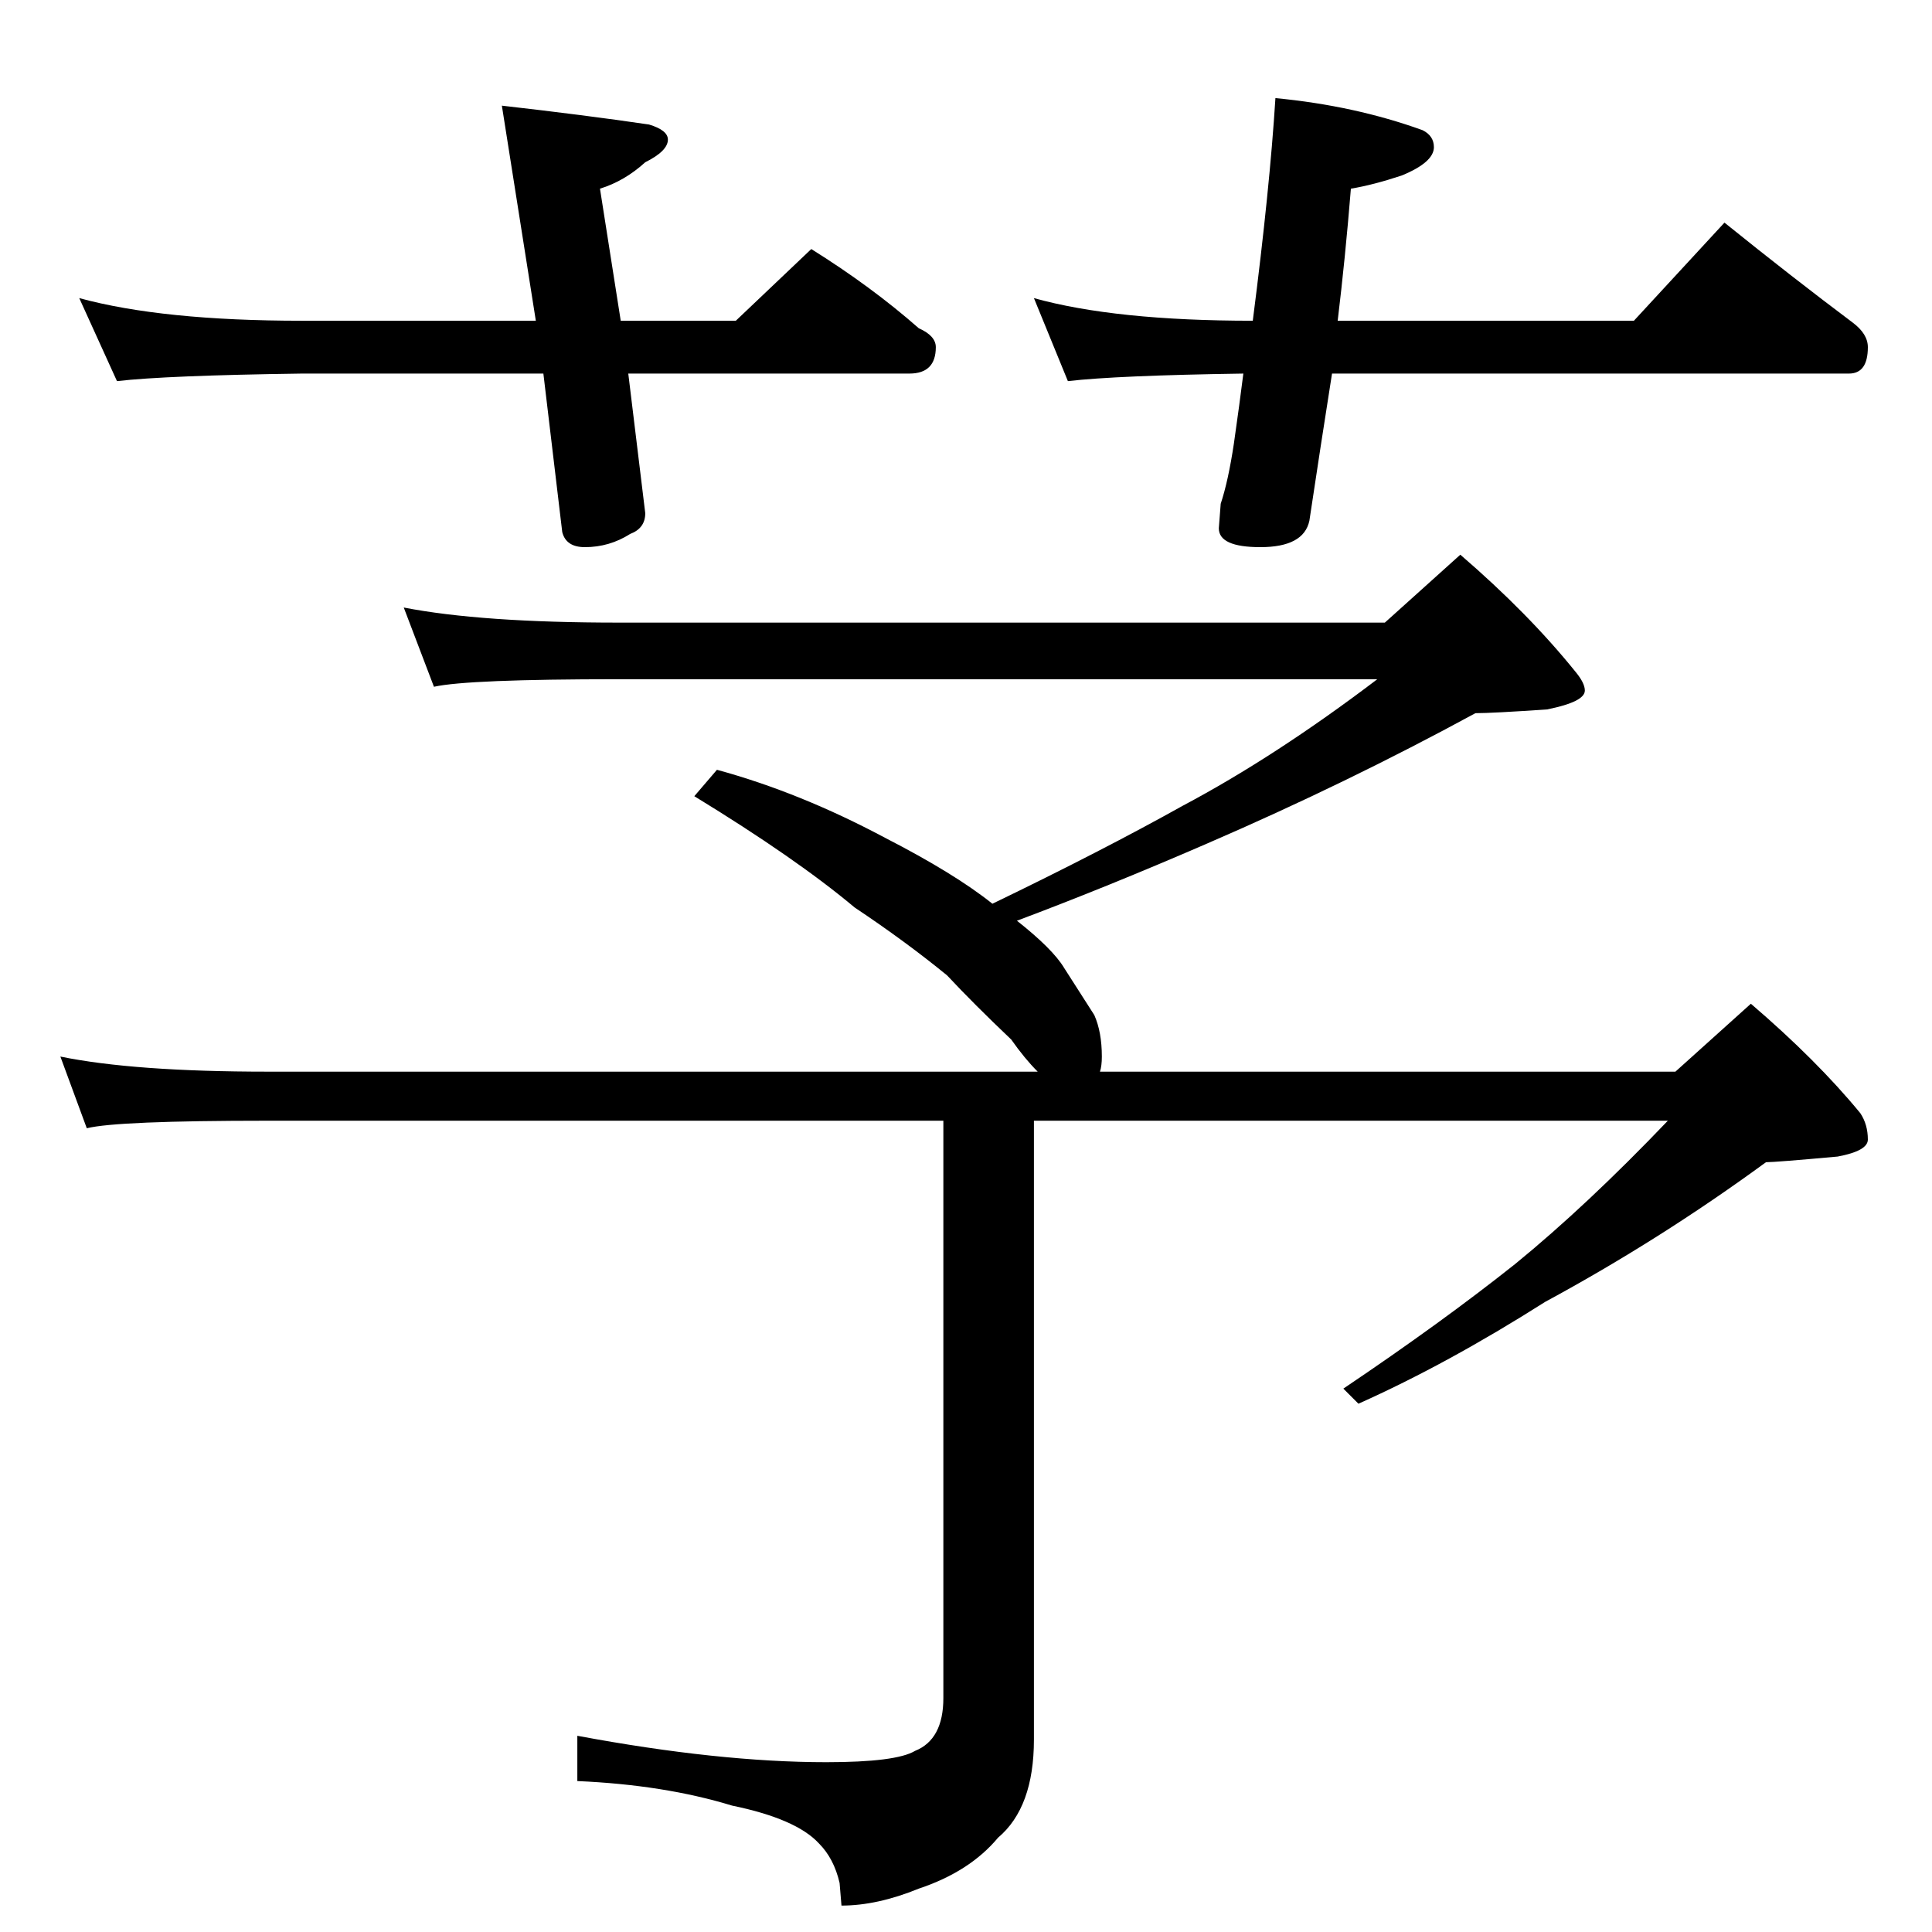 <?xml version="1.0" standalone="no"?>
<!DOCTYPE svg PUBLIC "-//W3C//DTD SVG 1.1//EN" "http://www.w3.org/Graphics/SVG/1.1/DTD/svg11.dtd" >
<svg xmlns="http://www.w3.org/2000/svg" xmlns:xlink="http://www.w3.org/1999/xlink" version="1.1" viewBox="0 -204 1024 1024">
  <g transform="matrix(1 0 0 -1 0 820)">
   <path fill="currentColor"
d="M42 866q44 -12 118 -12h124l-18 114q44 -5 78 -10q10 -3 10 -8q0 -6 -12 -12q-11 -10 -24 -14l11 -70h61l40 38q32 -20 57 -42q9 -4 9 -10q0 -14 -14 -14h-149l9 -74q0 -8 -8 -11q-11 -7 -24 -7q-10 0 -12 8l-10 84h-128q-72 -1 -98 -4zM676 972q42 -4 78 -17q6 -3 6 -9
q0 -8 -17 -15q-15 -5 -27 -7q-3 -37 -7 -70h157l48 52q36 -29 68 -53q8 -6 8 -13q0 -14 -10 -14h-274q-6 -38 -12 -78q-3 -14 -26 -14q-22 0 -22 10l1 13q4 12 7 32q3 21 5 37q-67 -1 -93 -4l-18 44q43 -12 116 -12q9 70 12 118zM214 702q41 -8 114 -8h406l40 36
q36 -31 61 -62q5 -6 5 -10q0 -6 -20 -10q-29 -2 -38 -2q-68 -37 -142 -69q-53 -23 -101 -41q19 -15 25 -25q9 -14 16 -25q4 -9 4 -22q0 -5 -1 -8h305l40 36q35 -30 58 -58q4 -6 4 -14q0 -6 -16 -9q-33 -3 -38 -3q-56 -41 -117 -74q-52 -33 -99 -54l-8 8q52 35 91 66
q38 31 81 76h-336v-328q0 -36 -19 -52q-15 -18 -42 -27q-22 -9 -41 -9l-1 12q-3 13 -11 21q-12 13 -46 20q-36 11 -82 13v24q75 -14 132 -14q37 0 47 6q15 6 15 28v306h-358q-80 0 -96 -4l-14 38q39 -8 110 -8h408q-7 7 -14 17q-20 19 -34 34q-22 18 -49 36q-31 26 -85 59
l12 14q44 -12 89 -36q37 -19 57 -35q58 28 101 52q49 26 103 67h-402q-80 0 -98 -4z" />
  </g>

</svg>
